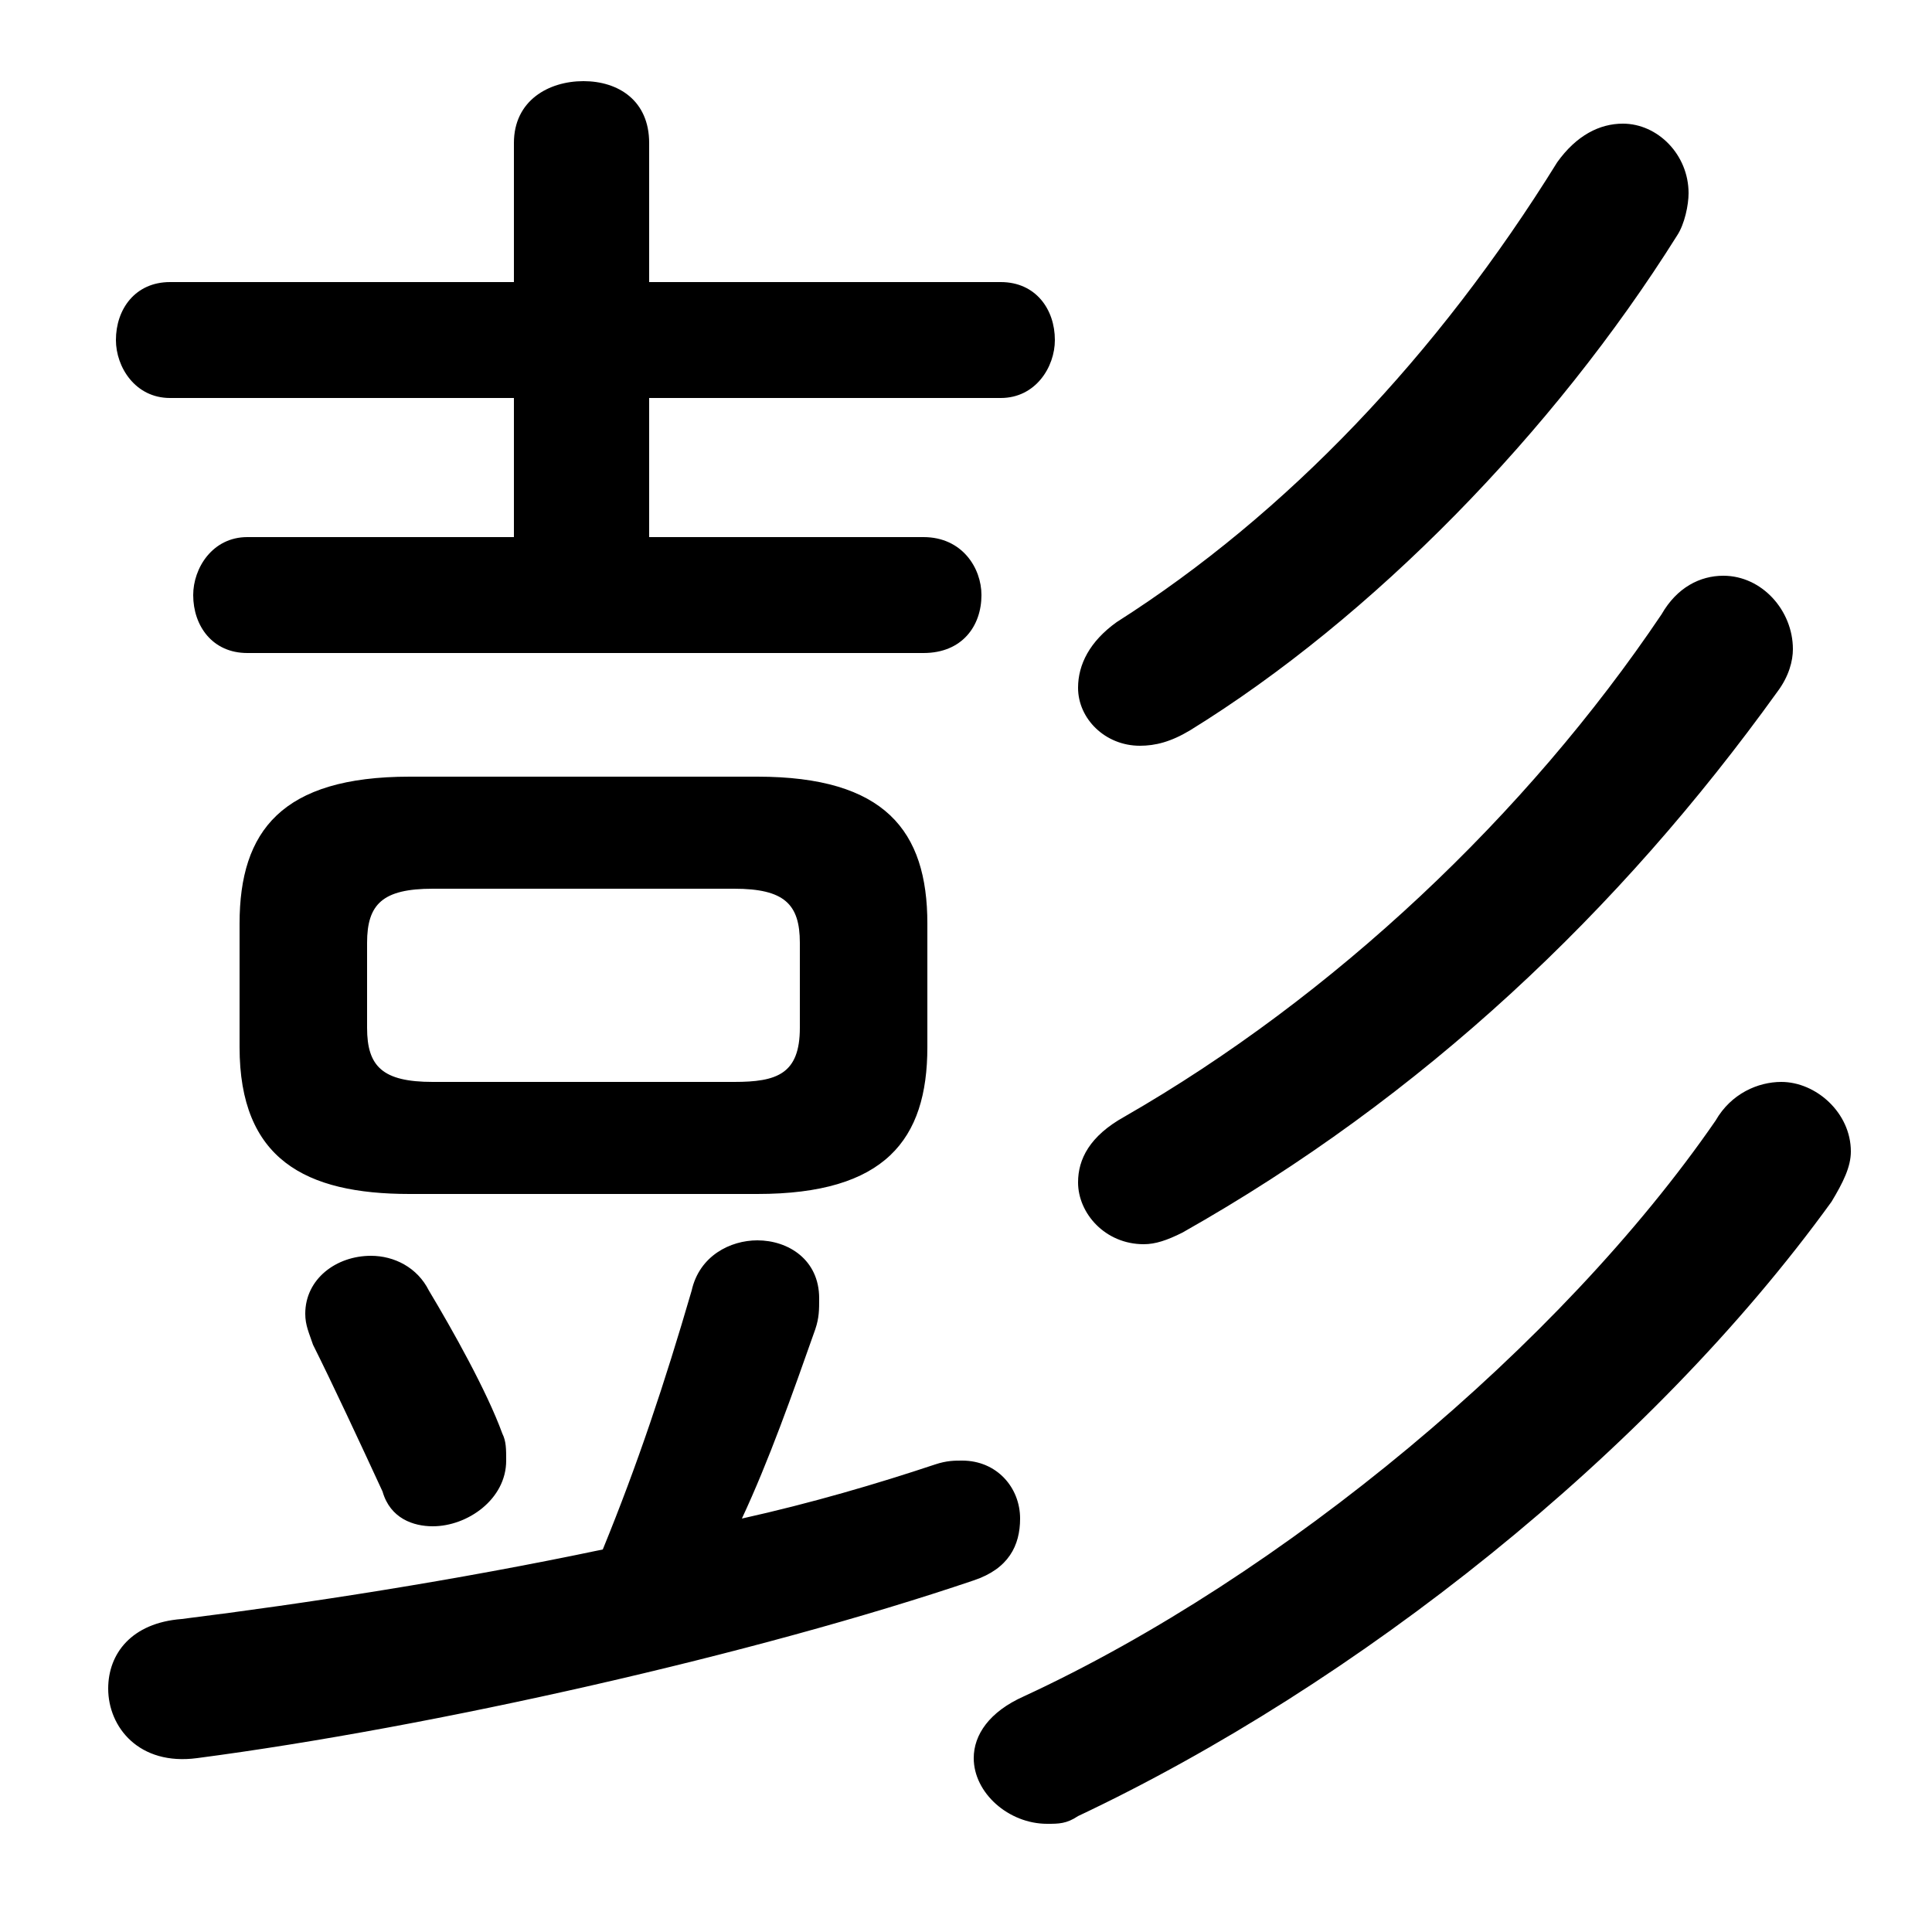 <svg xmlns="http://www.w3.org/2000/svg" viewBox="0 -44.0 50.0 50.0">
    <rect x="0" y="-44.0" width="50.0" height="50.0" fill="#808080" stroke="none"/>
    <g transform="scale(1, -1)">
        <!-- ボディの枠 -->
        <rect x="0" y="-6.0" width="50.0" height="50.0"
            stroke="white" fill="white"/>
        <!-- グリフ座標系の原点 -->
        <circle cx="0" cy="0" r="5" fill="white"/>
        <!-- グリフのアウトライン -->
        <g style="fill:black;stroke:#000000;stroke-width:0;stroke-linecap:round;stroke-linejoin:round;">
        <path d="M 19.6 13.1 C 22.9 13.1 24.0 14.5 24.0 16.9 L 24.0 20.1 C 24.0 22.5 22.9 23.9 19.6 23.9 L 10.6 23.9 C 7.3 23.9 6.2 22.5 6.2 20.1 L 6.2 16.9 C 6.2 14.0 7.9 13.1 10.6 13.1 Z M 11.2 16.0 C 9.9 16.0 9.5 16.4 9.5 17.4 L 9.5 19.6 C 9.5 20.6 9.9 21.0 11.2 21.0 L 19.0 21.0 C 20.3 21.0 20.7 20.6 20.7 19.6 L 20.7 17.4 C 20.7 16.2 20.1 16.0 19.0 16.0 Z M 19.2 4.7 C 19.9 6.2 20.5 7.9 21.1 9.6 C 21.2 9.9 21.2 10.1 21.2 10.4 C 21.2 11.4 20.4 11.9 19.6 11.9 C 18.9 11.9 18.1 11.5 17.9 10.6 C 17.2 8.2 16.5 6.1 15.6 3.9 C 11.8 3.1 7.9 2.5 4.7 2.1 C 3.4 2.0 2.8 1.2 2.8 0.3 C 2.8 -0.7 3.6 -1.7 5.1 -1.5 C 11.2 -0.7 19.6 1.2 25.2 3.1 C 26.1 3.4 26.4 4.0 26.4 4.7 C 26.4 5.5 25.8 6.2 24.9 6.2 C 24.7 6.2 24.5 6.2 24.2 6.1 C 22.7 5.6 21.0 5.1 19.2 4.7 Z M 13.3 33.7 L 13.3 30.1 L 6.4 30.1 C 5.5 30.1 5.0 29.3 5.0 28.6 C 5.0 27.8 5.5 27.1 6.4 27.1 L 23.9 27.1 C 24.9 27.1 25.4 27.8 25.4 28.6 C 25.4 29.3 24.9 30.1 23.9 30.1 L 16.8 30.1 L 16.8 33.7 L 25.9 33.7 C 26.8 33.7 27.3 34.5 27.3 35.2 C 27.3 36.0 26.8 36.7 25.9 36.7 L 16.8 36.7 L 16.8 40.3 C 16.8 41.4 16.0 41.9 15.1 41.9 C 14.2 41.9 13.3 41.4 13.3 40.3 L 13.3 36.7 L 4.4 36.7 C 3.5 36.7 3.0 36.0 3.0 35.2 C 3.0 34.5 3.5 33.7 4.4 33.7 Z M 43.0 28.1 C 39.5 22.9 34.5 18.2 29.1 15.1 C 28.2 14.6 27.9 14.0 27.9 13.4 C 27.9 12.6 28.6 11.8 29.6 11.8 C 29.9 11.8 30.2 11.9 30.6 12.1 C 36.8 15.6 41.9 20.4 46.0 26.1 C 46.3 26.5 46.4 26.9 46.4 27.2 C 46.4 28.2 45.6 29.1 44.6 29.1 C 44.0 29.1 43.4 28.8 43.0 28.1 Z M 11.1 10.6 C 10.8 11.2 10.2 11.5 9.6 11.5 C 8.7 11.5 7.9 10.9 7.9 10.0 C 7.9 9.7 8.0 9.5 8.1 9.2 C 8.6 8.2 9.3 6.7 9.9 5.4 C 10.1 4.7 10.7 4.5 11.2 4.5 C 12.1 4.5 13.1 5.2 13.1 6.2 C 13.1 6.5 13.1 6.7 13.0 6.9 C 12.6 8.0 11.7 9.6 11.1 10.6 Z M 44.4 15.0 C 40.4 9.2 33.2 3.2 26.5 0.1 C 25.6 -0.3 25.2 -0.9 25.2 -1.5 C 25.2 -2.4 26.1 -3.2 27.1 -3.2 C 27.4 -3.2 27.6 -3.2 27.9 -3.0 C 35.1 0.4 42.7 6.4 47.4 12.9 C 47.7 13.4 47.9 13.8 47.9 14.2 C 47.9 15.2 47.0 16.0 46.1 16.0 C 45.5 16.0 44.8 15.7 44.4 15.0 Z M 40.3 39.8 C 37.2 34.8 33.3 30.7 28.9 27.9 C 28.2 27.4 27.9 26.8 27.9 26.2 C 27.9 25.4 28.6 24.7 29.5 24.7 C 29.9 24.7 30.3 24.8 30.8 25.1 C 35.5 28.0 40.2 32.8 43.4 37.9 C 43.6 38.2 43.7 38.7 43.7 39.0 C 43.7 40.0 42.9 40.8 42.0 40.8 C 41.4 40.8 40.8 40.5 40.3 39.8 Z"/>
    </g>
    </g>
</svg>
